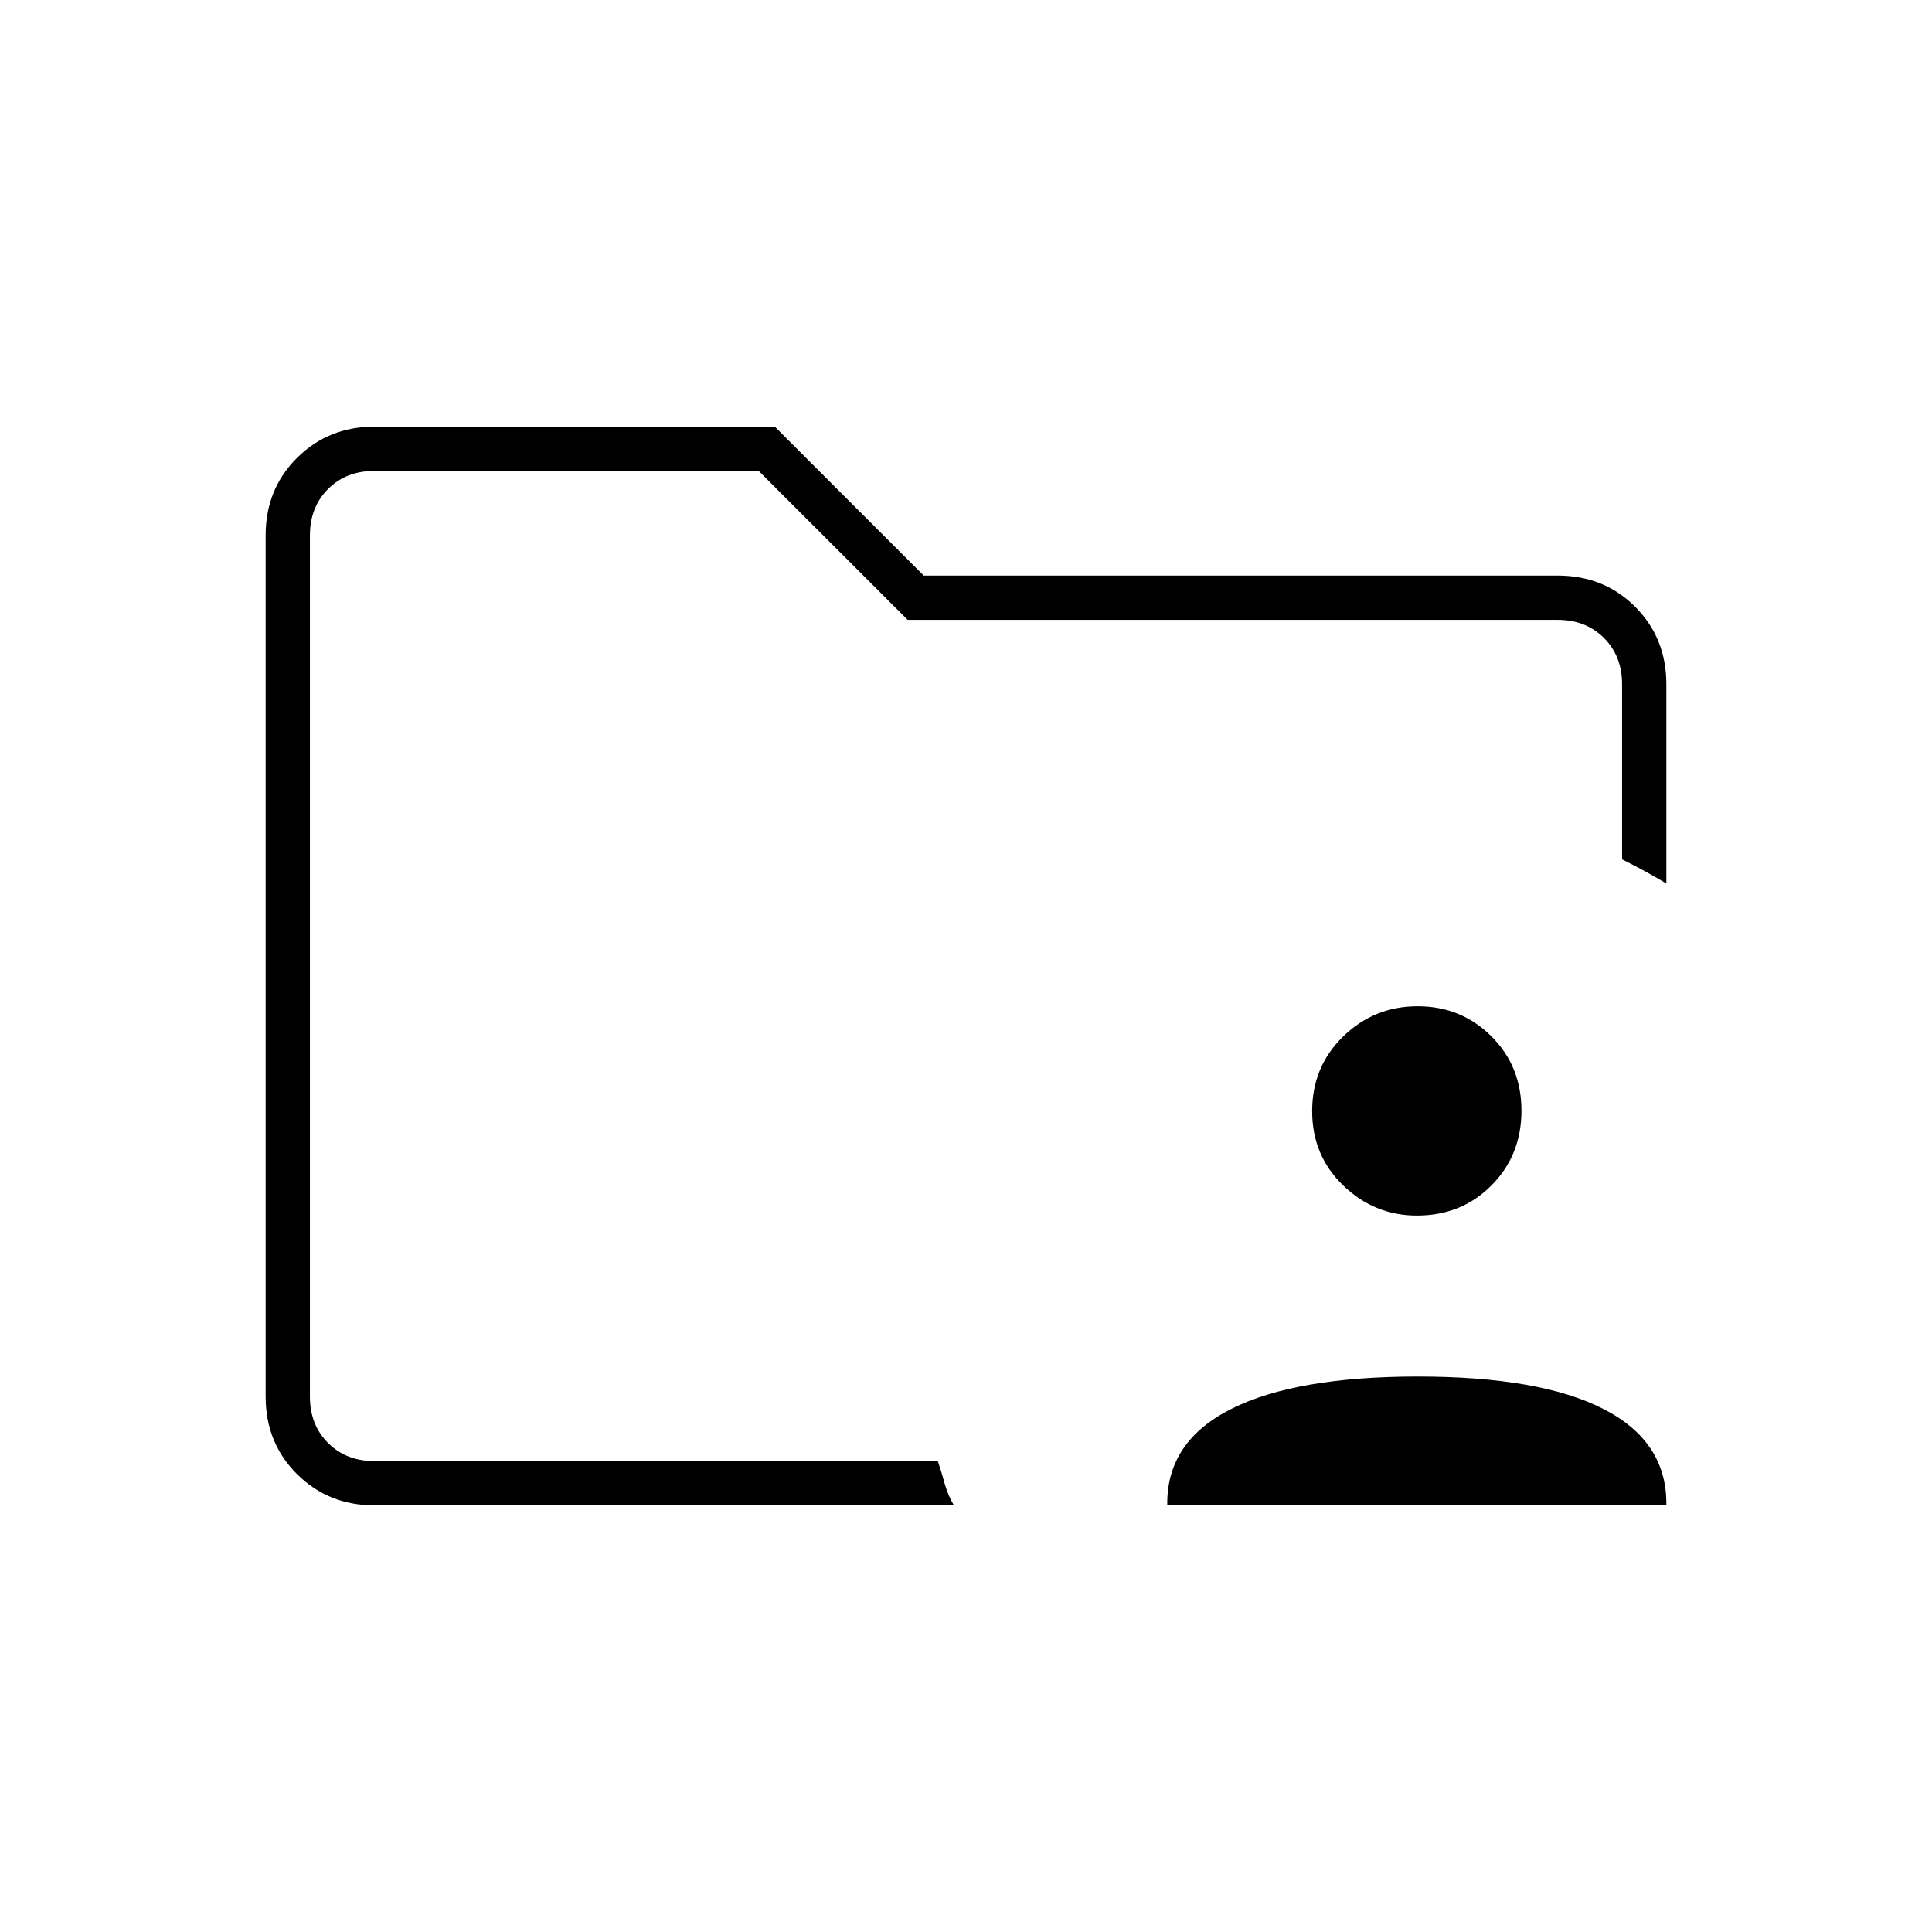 <svg xmlns="http://www.w3.org/2000/svg" width="48" height="48" viewBox="0 -960 960 960"><path d="M154-234v-492 193-21 320Zm32 22q-22.77 0-38.39-15.5Q132-243 132-266v-428q0-23 15.61-38.5Q163.23-748 186-748h199l74 74h315q23 0 38.5 15.5T828-620v99q-5-3-10.5-6t-11.5-6v-87q0-14-9-23t-23-9H451l-74-74H186q-14 0-23 9t-9 23v428q0 14 9 23t23 9h280q2 6 3.5 11.5T474-212H186Zm394 0v-1q0-31 32-47t92.5-16q60.5 0 92 16t31.5 47v1H580Zm124.08-144q-21.08 0-36.58-14.88-15.5-14.87-15.5-37Q652-430 667.42-445q15.42-15 37-15T741-445.12q15 14.87 15 37Q756-386 741.11-371q-14.89 15-37.03 15Z"/></svg>